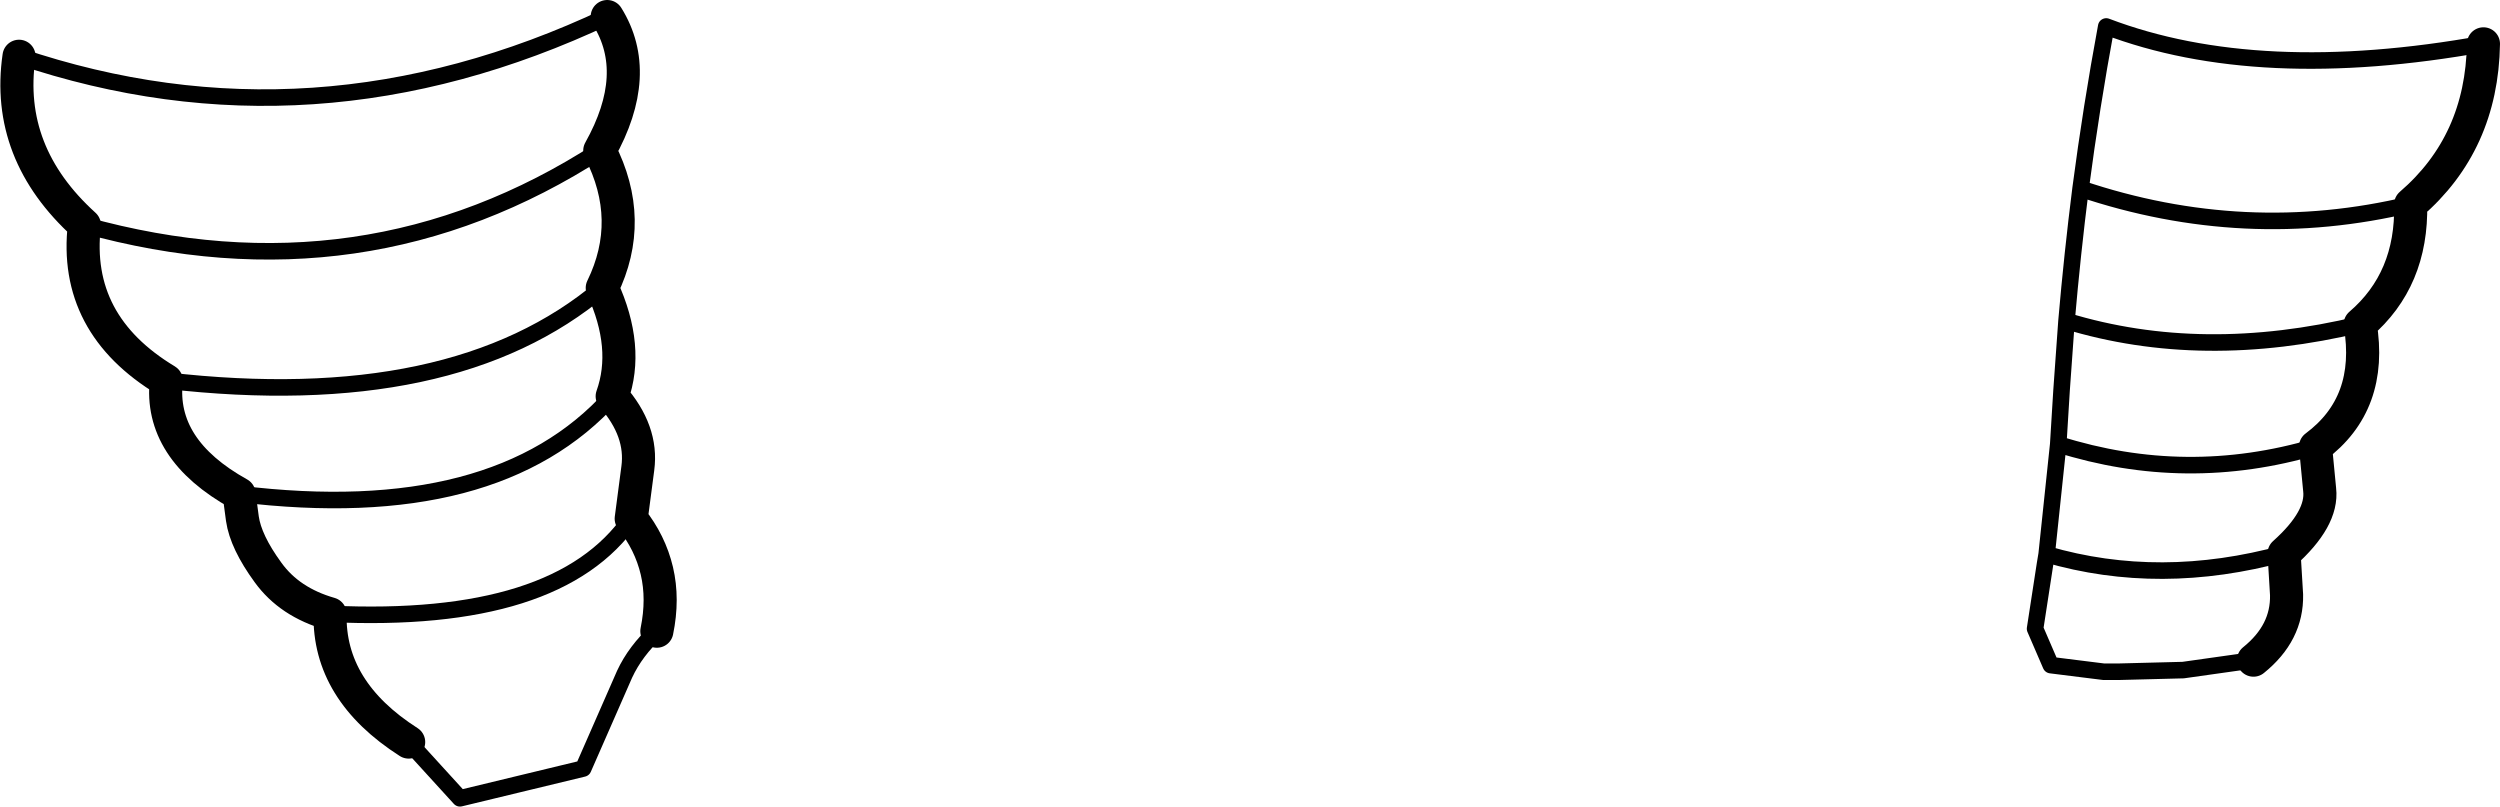 <?xml version="1.0" encoding="UTF-8" standalone="no"?>
<svg xmlns:xlink="http://www.w3.org/1999/xlink" height="48.75px" width="151.1px" xmlns="http://www.w3.org/2000/svg">
  <g transform="matrix(1.0, 0.0, 0.0, 1.0, -121.7, -233.85)">
    <path d="M157.95 242.95 Q160.55 238.3 158.4 234.85 M122.85 237.25 Q122.0 243.1 126.8 247.45 126.1 253.45 131.75 256.85 131.3 261.0 136.15 263.7 L136.35 265.2 Q136.55 266.6 137.9 268.45 139.2 270.25 141.65 270.95 141.55 275.6 146.4 278.7 M157.95 242.95 Q160.1 247.15 158.1 251.25 159.75 254.85 158.7 257.8 160.55 259.9 160.25 262.15 L159.85 265.2 Q161.0 266.65 161.4 268.35 161.8 270.05 161.4 272.0 M267.4 246.2 Q271.7 242.5 271.8 236.5 M267.4 246.2 Q267.5 250.75 264.35 253.45 265.15 258.25 261.65 260.85 L261.9 263.45 Q262.1 265.2 259.75 267.3 L259.9 269.8 Q259.95 272.1 257.9 273.75" fill="none" stroke="#000000" stroke-linecap="round" stroke-linejoin="round" stroke-width="2.0"/>
    <path d="M158.4 234.85 Q140.6 243.25 122.85 237.25 M126.8 247.45 Q143.7 252.15 157.95 242.95 M161.4 272.0 Q160.1 273.2 159.45 274.6 L156.95 280.3 149.5 282.1 146.4 278.7 M158.1 251.25 Q149.1 258.85 131.75 256.85 M136.15 263.7 Q151.7 265.6 158.7 257.8 M159.85 265.2 Q155.45 271.6 141.65 270.95 M271.8 236.5 Q258.2 238.95 249.0 235.45 248.1 240.3 247.45 245.25 257.4 248.6 267.4 246.2 M257.9 273.75 L253.65 274.35 249.75 274.45 249.55 274.45 248.85 274.45 245.65 274.05 244.7 271.85 245.3 267.95 245.4 267.35 246.1 260.7 246.3 257.45 246.6 253.25 Q246.95 249.2 247.45 245.25 M259.75 267.3 Q252.25 269.35 245.4 267.35 M246.1 260.7 Q253.85 263.15 261.65 260.85 M264.35 253.45 Q254.8 255.75 246.6 253.25" fill="none" stroke="#000000" stroke-linecap="round" stroke-linejoin="round" stroke-width="1.0"/>
  </g>
</svg>
